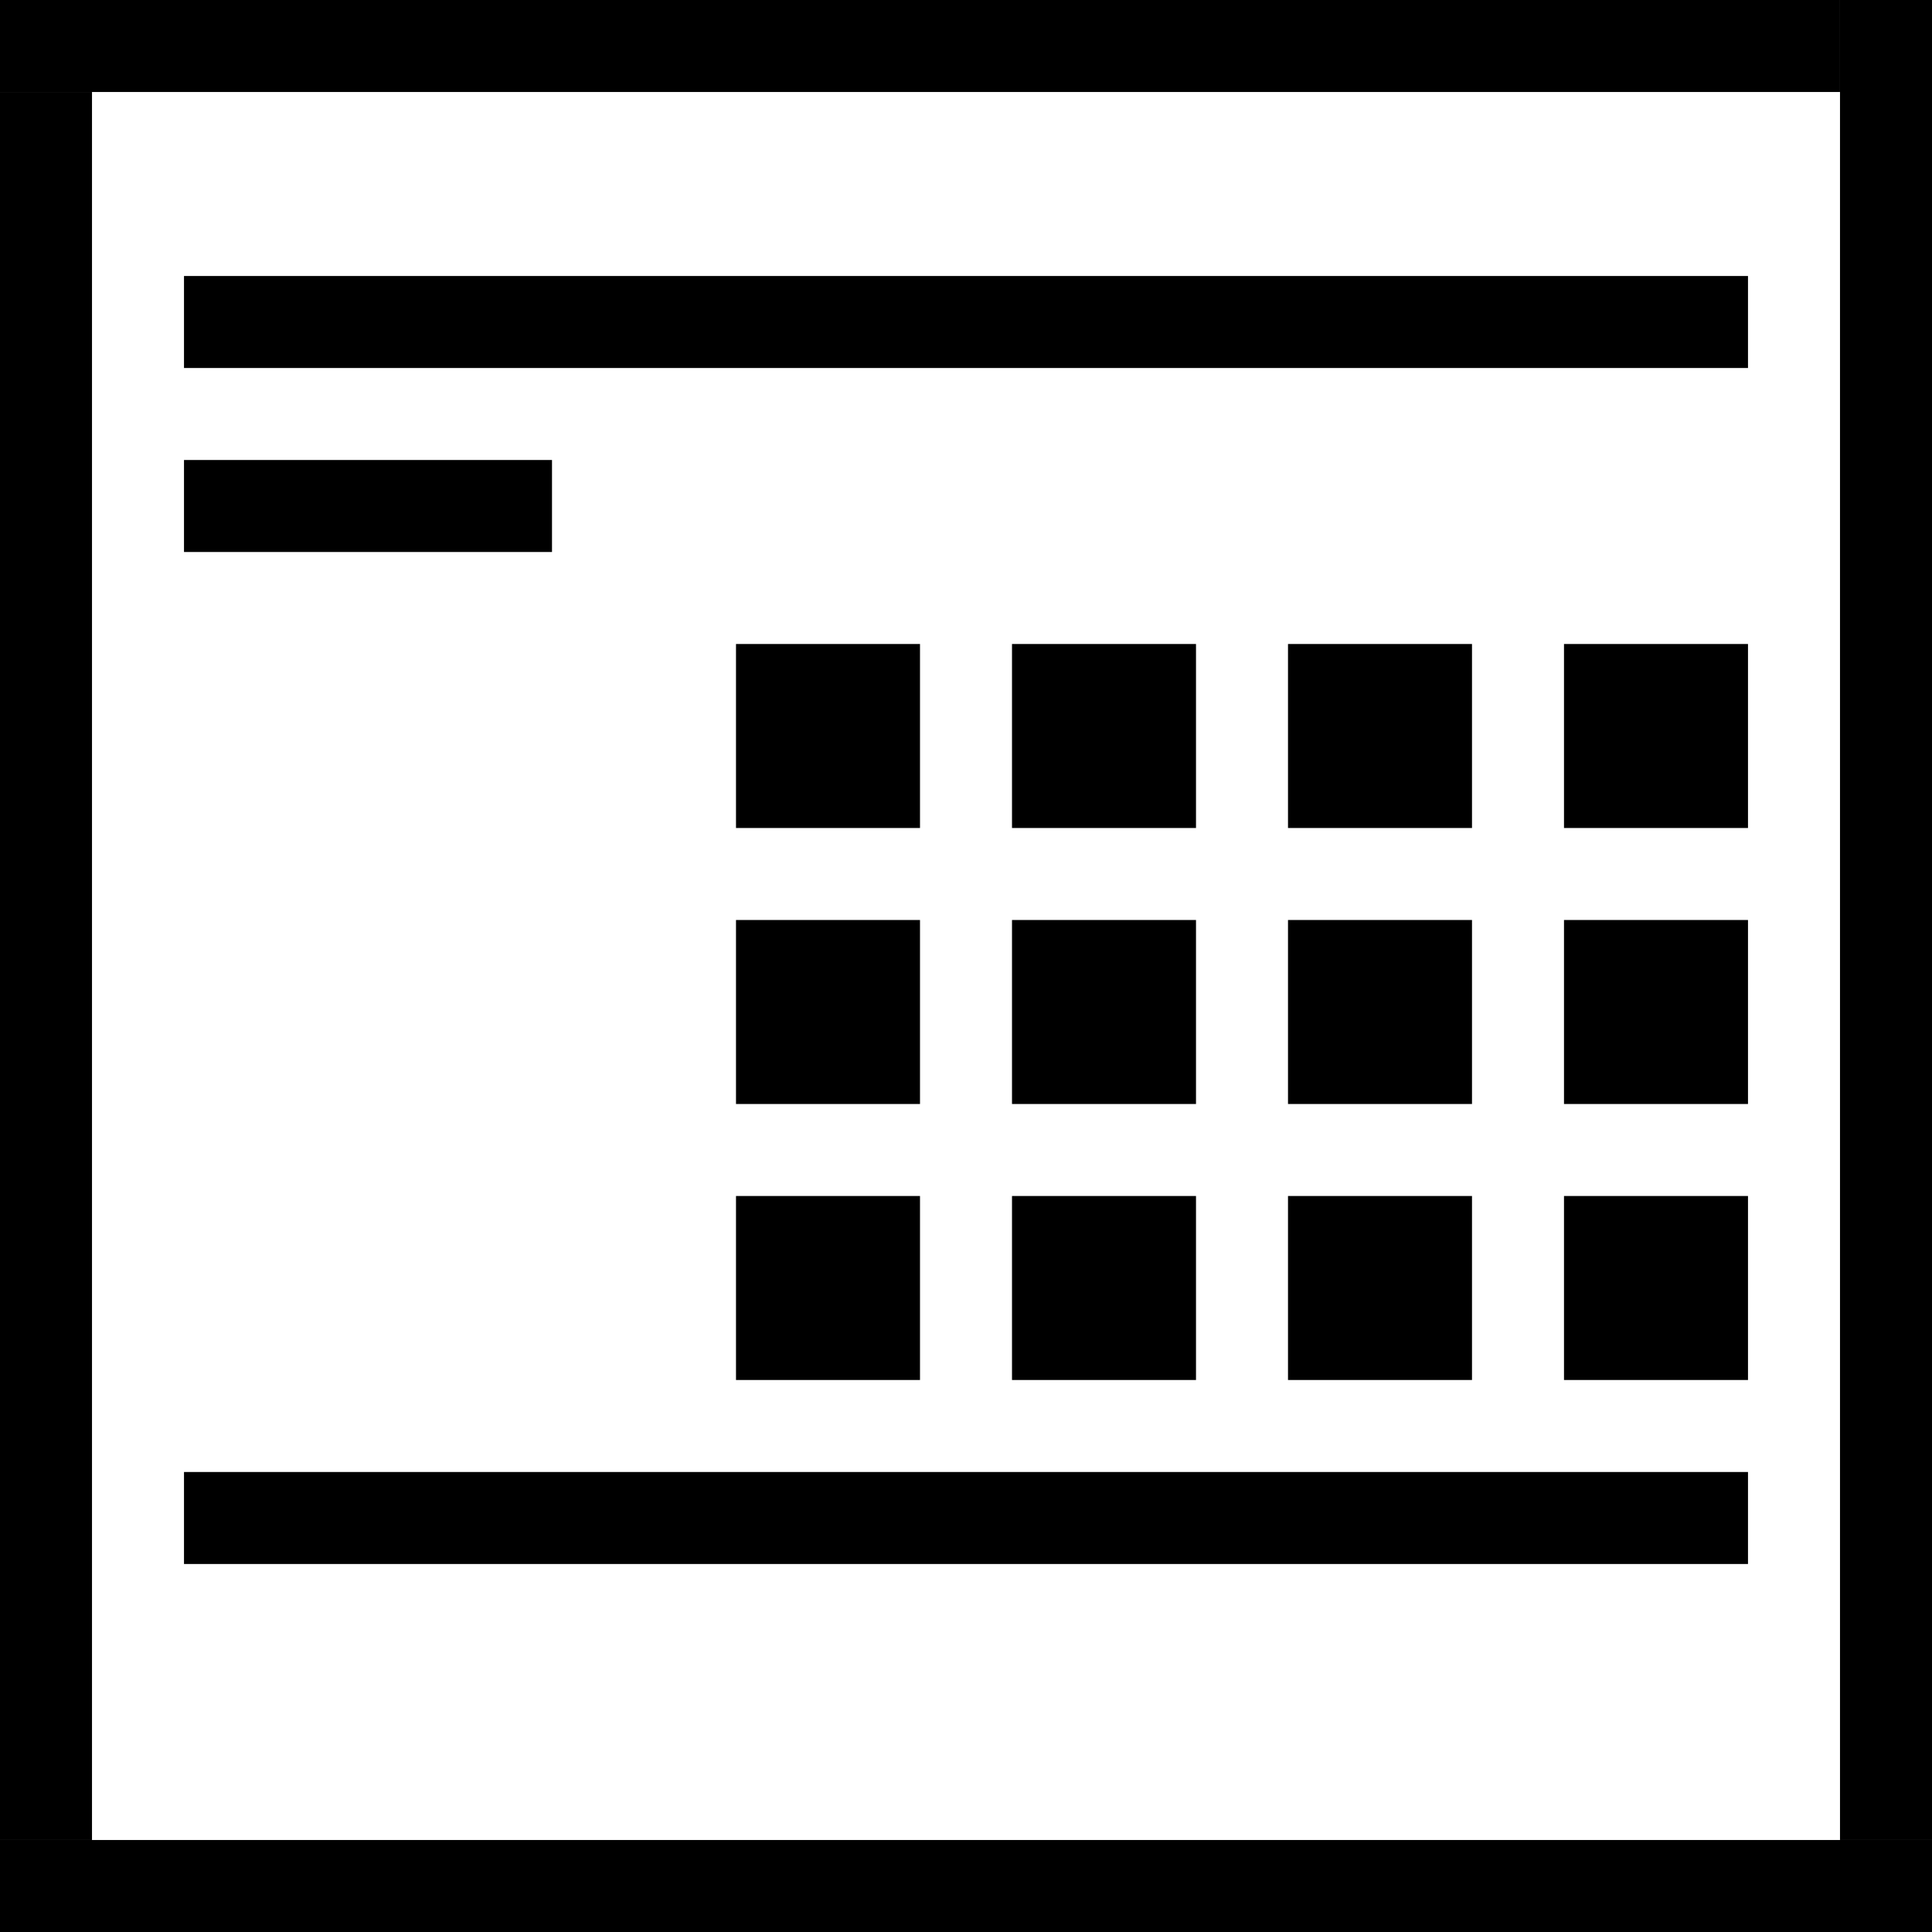 <svg xmlns="http://www.w3.org/2000/svg" width="0.292in" height="0.292in" viewBox="0 0 21 21"><rect x="2" y="5" width="4" height="1"/><rect width="20" height="1"/><rect y="20" width="21" height="1"/><rect y="1" width="1" height="19"/><rect x="20" width="1" height="20"/><rect x="8" y="7" width="2" height="2"/><rect x="11" y="7" width="2" height="2"/><rect x="14" y="7" width="2" height="2"/><rect x="17" y="7" width="2" height="2"/><rect x="8" y="10" width="2" height="2"/><rect x="11" y="10" width="2" height="2"/><rect x="14" y="10" width="2" height="2"/><rect x="17" y="10" width="2" height="2"/><rect x="8" y="13" width="2" height="2"/><rect x="11" y="13" width="2" height="2"/><rect x="14" y="13" width="2" height="2"/><rect x="17" y="13" width="2" height="2"/><rect x="2" y="3" width="17" height="1"/><rect x="2" y="16" width="17" height="1"/></svg>